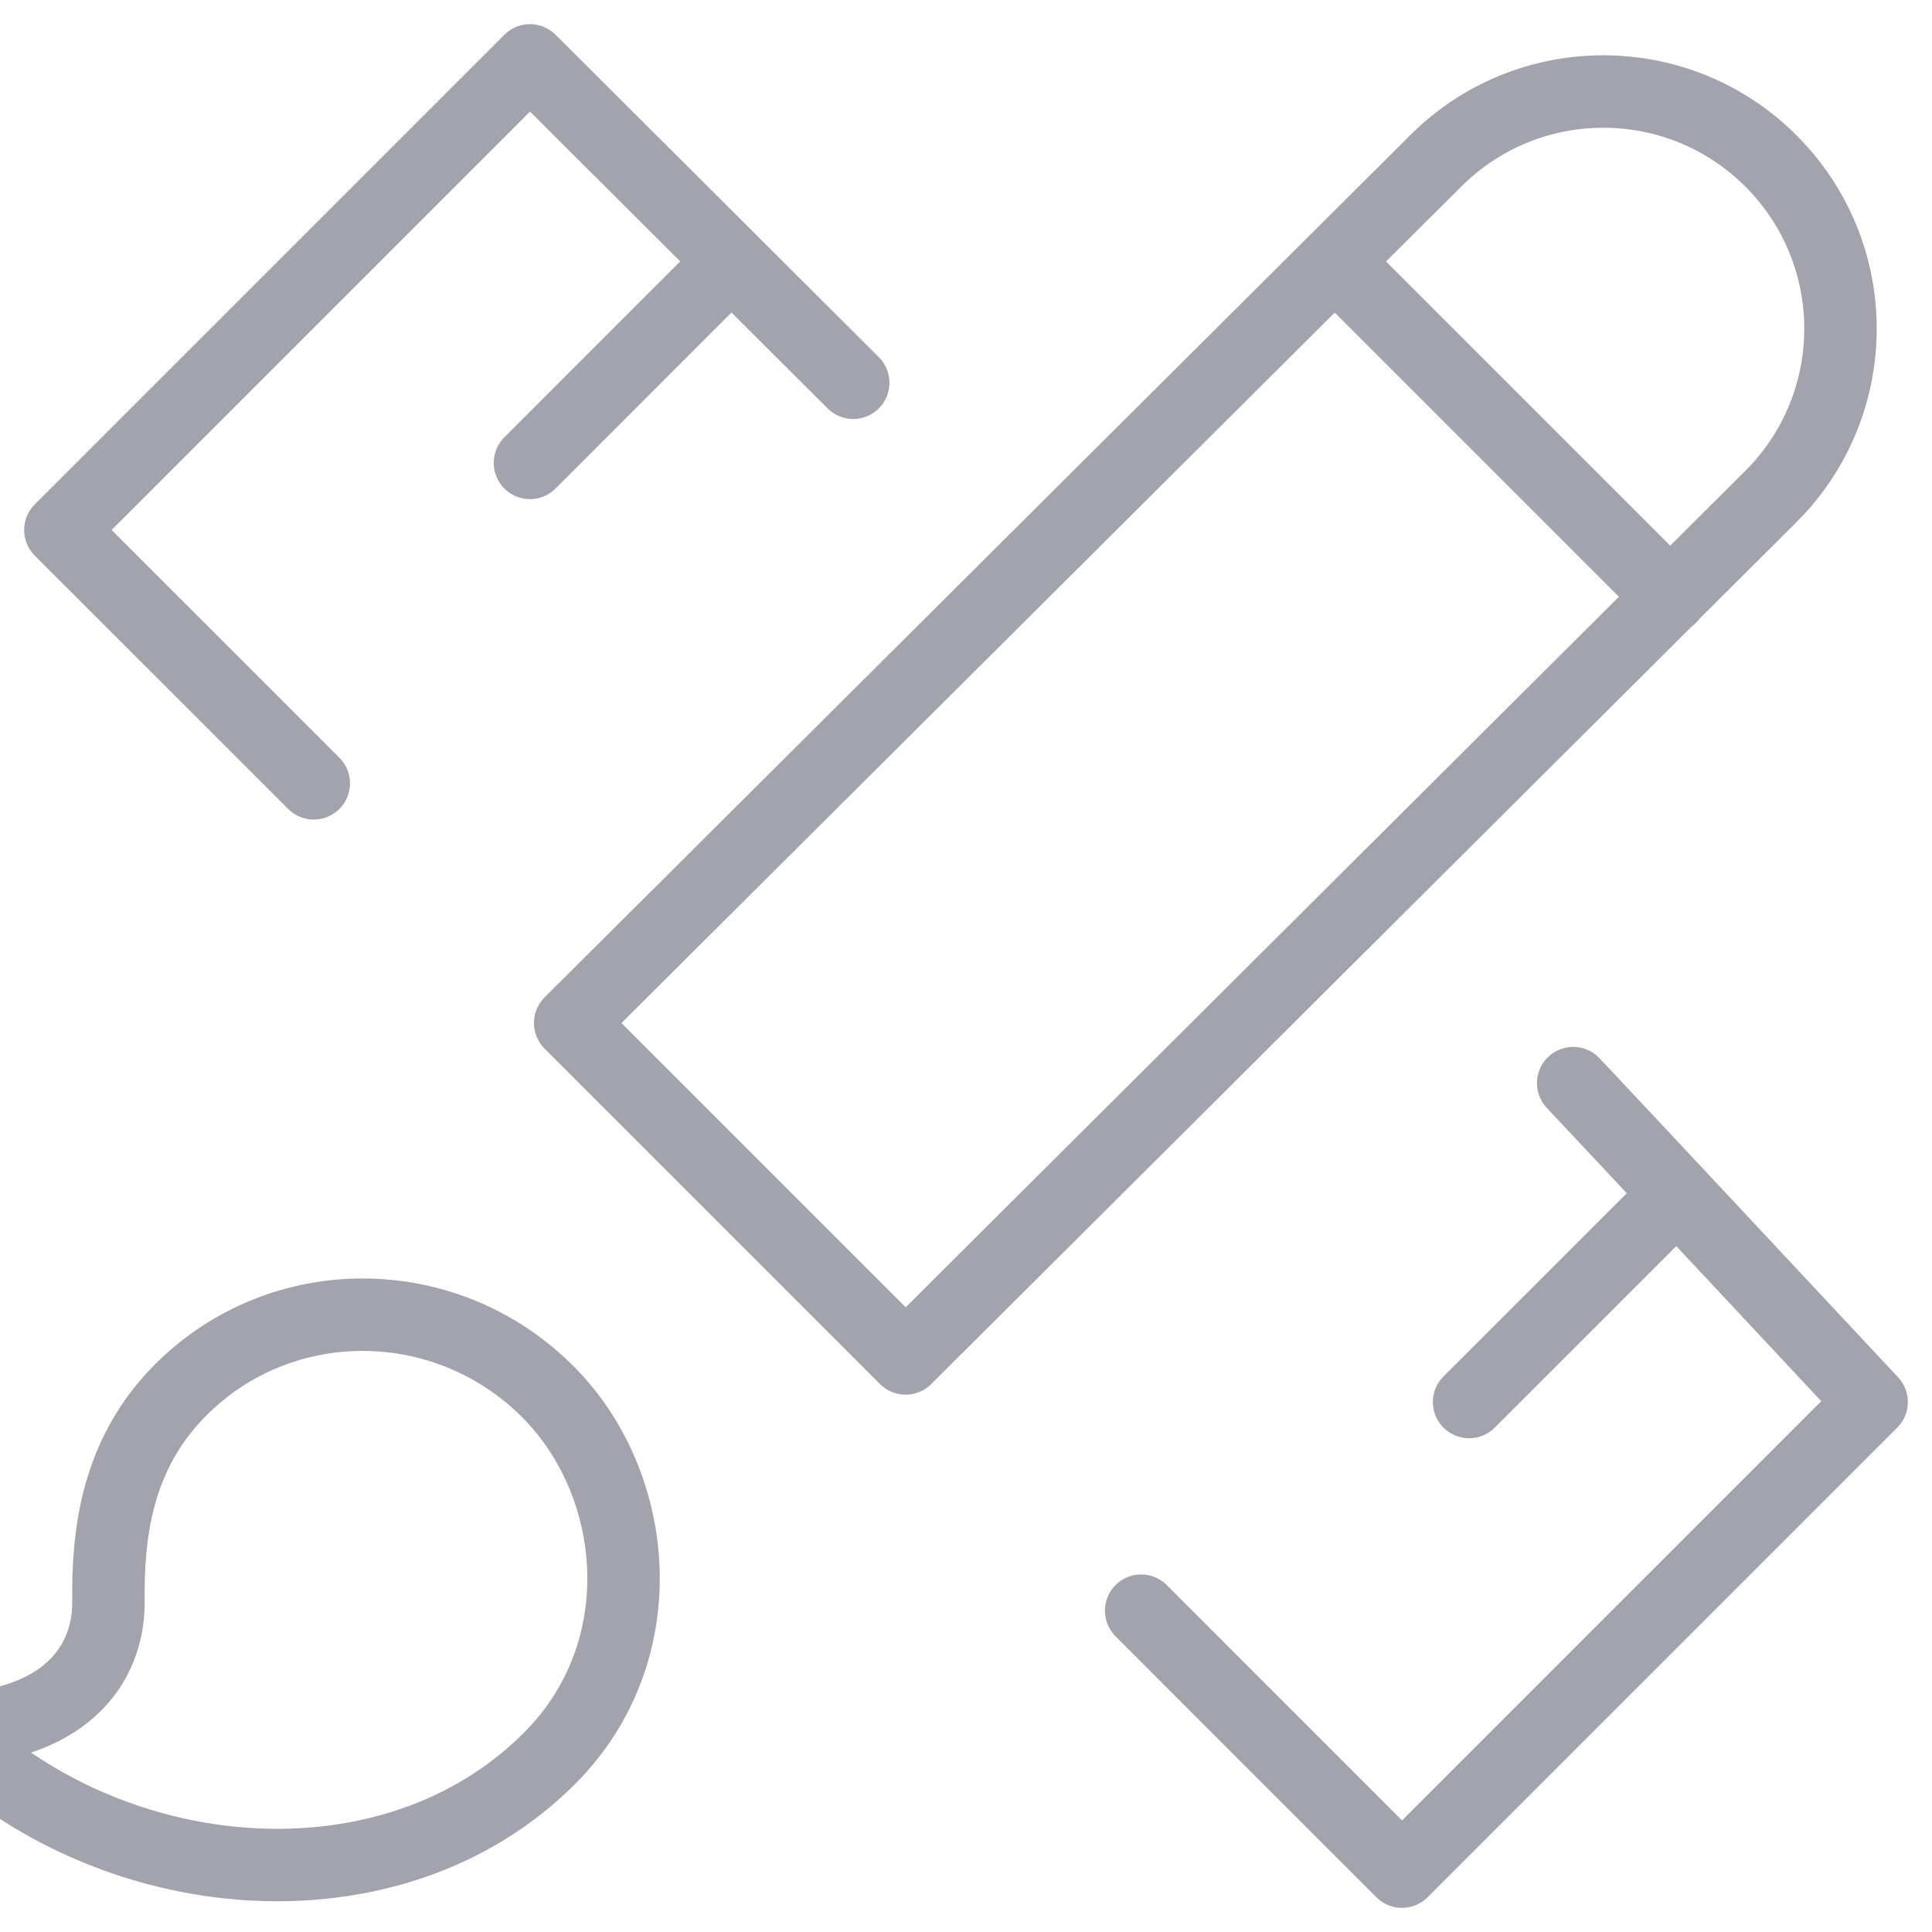 <?xml version="1.0" encoding="UTF-8" standalone="no"?>
<svg width="32px" height="32px" viewBox="0 0 32 32" version="1.1" xmlns="http://www.w3.org/2000/svg" xmlns:xlink="http://www.w3.org/1999/xlink" xmlns:sketch="http://www.bohemiancoding.com/sketch/ns">
    <!-- Generator: Sketch 3.3.3 (12081) - http://www.bohemiancoding.com/sketch -->
    <title>ico-track-design-gray</title>
    <desc>Created with Sketch.</desc>
    <defs></defs>
    <g id="Page-1" stroke="none" stroke-width="1" fill="none" fill-rule="evenodd" sketch:type="MSPage">
        <g id="ico-track-design-gray" sketch:type="MSArtboardGroup" stroke="#A3A3AE" stroke-width="1.2" stroke-linecap="round" stroke-linejoin="round">
            <path d="M22.111,4.333 L27.667,9.889" id="Stroke-77" sketch:type="MSShapeGroup"></path>
            <path d="M15,22.5 L9.444,16.944 L23.778,2.667 C25.312,1.132 27.799,1.132 29.333,2.667 C30.868,4.201 30.868,6.688 29.333,8.222 L15,22.5 L15,22.5 Z" id="Stroke-79" sketch:type="MSShapeGroup"></path>
            <path d="M9.072,23.049 C7.385,21.362 4.664,21.35 2.994,23.02 C1.927,24.086 1.784,25.411 1.796,26.519 C1.808,27.613 1.026,28.613 -0.886,28.645 C1.799,31.33 6.476,31.751 9.1,29.126 C10.869,27.358 10.608,24.585 9.072,23.049 L9.072,23.049 L9.072,23.049 Z" id="Stroke-81" sketch:type="MSShapeGroup"></path>
            <path d="M12.111,4.333 L8.778,7.667" id="Stroke-83" sketch:type="MSShapeGroup"></path>
            <path d="M27.667,19.889 L24.333,23.222" id="Stroke-85" sketch:type="MSShapeGroup"></path>
            <path d="M18.901,26.678 C19.324,27.101 19.871,27.648 20.432,28.21 C21.784,29.562 23.222,31 23.222,31 L31,23.222 C31,23.222 26.273,18.164 26.057,17.94" id="Stroke-87" sketch:type="MSShapeGroup"></path>
            <path d="M14.132,6.34 L8.778,1 L1,8.778 C1,8.778 2.727,10.505 5.197,12.974" id="Stroke-89" sketch:type="MSShapeGroup"></path>
        </g>
    </g>
</svg>